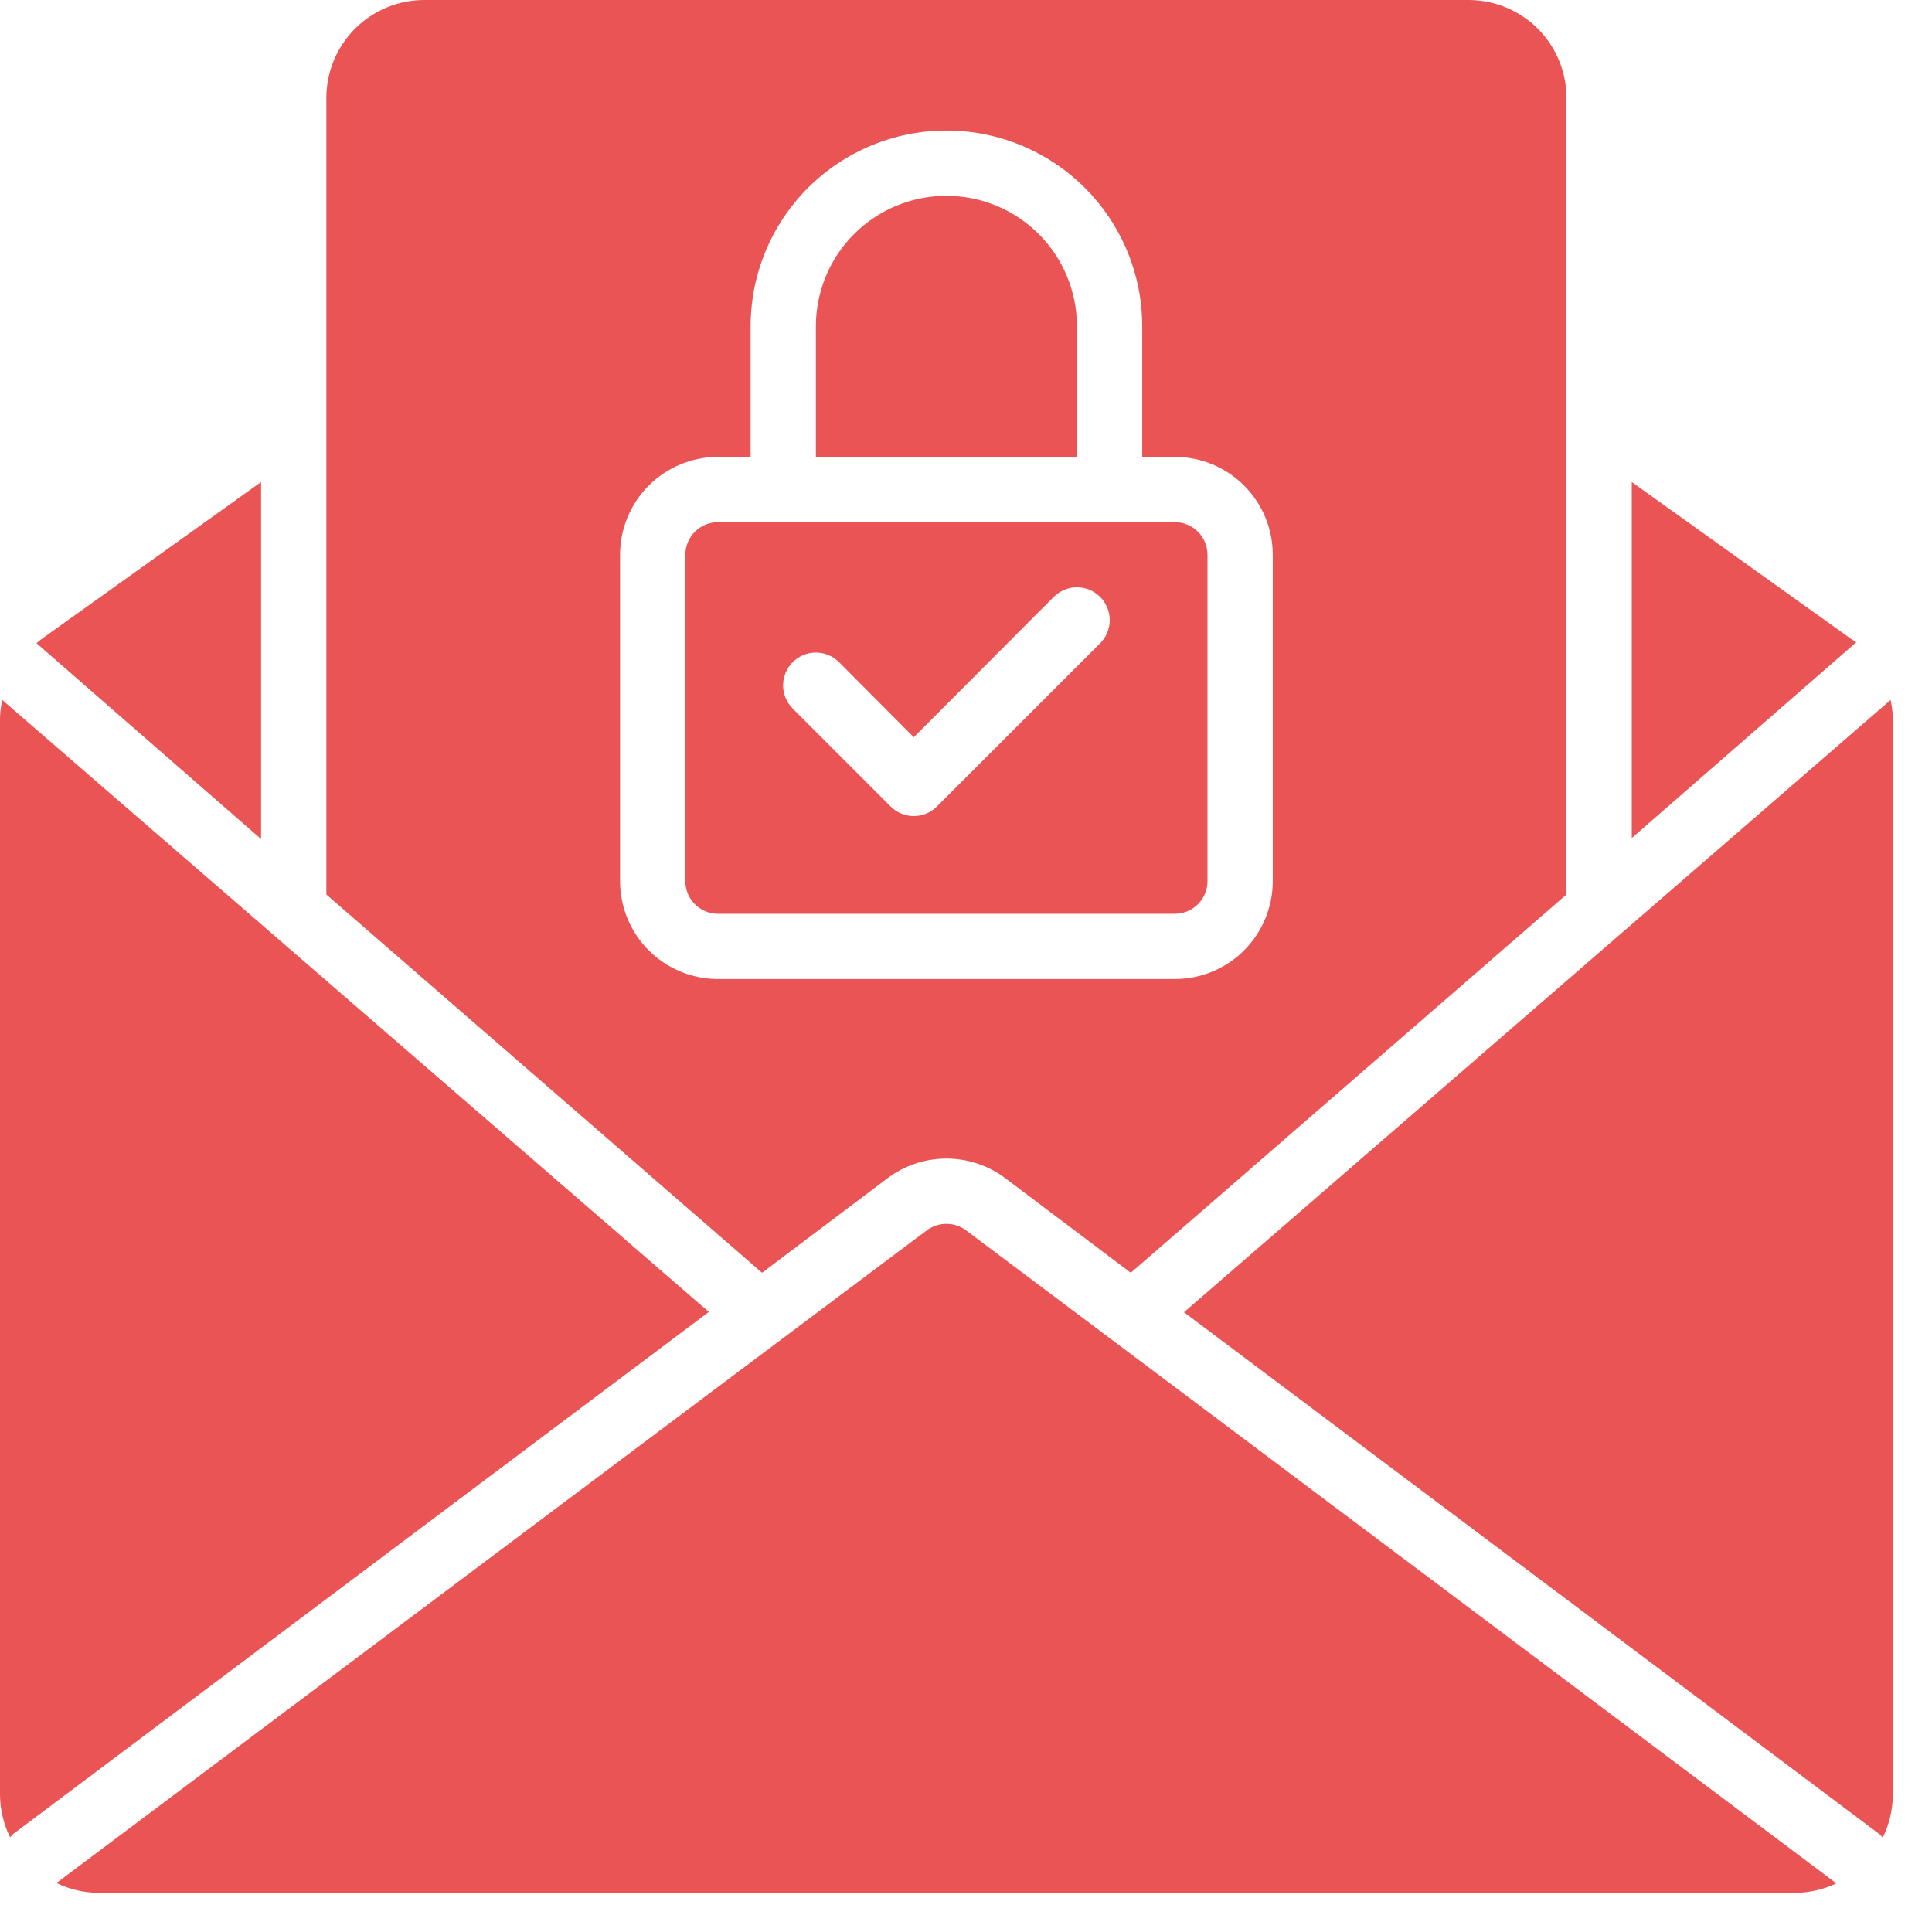 <svg width="37" height="37" viewBox="0 0 37 37" fill="none" xmlns="http://www.w3.org/2000/svg">
<path d="M5 9.231L0.788 12.244C0.757 12.267 0.728 12.292 0.7 12.319L5 16.069V9.231Z" fill="#EB5454"/>
<path d="M35.462 12.244L31.25 9.231V16.05L35.55 12.3C35.522 12.28 35.493 12.261 35.462 12.244Z" fill="#EB5454"/>
<path d="M0.044 13.406C0.018 13.519 0.003 13.634 0 13.75V34.375C0.003 34.657 0.069 34.935 0.194 35.188C0.211 35.165 0.23 35.144 0.25 35.125L13.575 25.125L0.044 13.406Z" fill="#EB5454"/>
<path d="M17.75 23.562L1.081 36.062C1.329 36.182 1.6 36.246 1.875 36.25H34.375C34.65 36.248 34.921 36.187 35.169 36.069L18.5 23.562C18.392 23.481 18.26 23.438 18.125 23.438C17.99 23.438 17.858 23.481 17.75 23.562Z" fill="#EB5454"/>
<path d="M36.206 13.406L22.675 25.131L36 35.131C36.02 35.151 36.039 35.171 36.056 35.194C36.182 34.939 36.248 34.659 36.25 34.375V13.75C36.247 13.634 36.232 13.519 36.206 13.406Z" fill="#EB5454"/>
<path d="M23.125 16.875V10.625C23.125 10.459 23.059 10.3 22.942 10.183C22.825 10.066 22.666 10 22.5 10H13.75C13.584 10 13.425 10.066 13.308 10.183C13.191 10.3 13.125 10.459 13.125 10.625V16.875C13.125 17.041 13.191 17.2 13.308 17.317C13.425 17.434 13.584 17.5 13.75 17.5H22.5C22.666 17.5 22.825 17.434 22.942 17.317C23.059 17.2 23.125 17.041 23.125 16.875ZM21.069 12.319L17.944 15.444C17.886 15.502 17.817 15.549 17.74 15.581C17.664 15.612 17.582 15.629 17.5 15.629C17.418 15.629 17.336 15.612 17.26 15.581C17.183 15.549 17.114 15.502 17.056 15.444L15.181 13.569C15.064 13.451 14.997 13.291 14.997 13.125C14.997 12.959 15.064 12.799 15.181 12.681C15.299 12.564 15.459 12.497 15.625 12.497C15.791 12.497 15.951 12.564 16.069 12.681L17.5 14.119L20.181 11.431C20.299 11.314 20.459 11.247 20.625 11.247C20.791 11.247 20.951 11.314 21.069 11.431C21.186 11.549 21.253 11.709 21.253 11.875C21.253 12.041 21.186 12.201 21.069 12.319Z" fill="#EB5454"/>
<path d="M17 22.562C17.325 22.319 17.719 22.188 18.125 22.188C18.531 22.188 18.925 22.319 19.25 22.562L21.656 24.375L30 17.131V1.875C30 1.378 29.802 0.901 29.451 0.549C29.099 0.198 28.622 0 28.125 0H8.125C7.628 0 7.151 0.198 6.799 0.549C6.448 0.901 6.25 1.378 6.25 1.875V17.131L14.594 24.375L17 22.562ZM11.875 16.875V10.625C11.875 10.128 12.072 9.651 12.424 9.299C12.776 8.948 13.253 8.75 13.75 8.75H14.375V6.25C14.375 5.255 14.77 4.302 15.473 3.598C16.177 2.895 17.13 2.5 18.125 2.5C19.12 2.5 20.073 2.895 20.777 3.598C21.48 4.302 21.875 5.255 21.875 6.25V8.75H22.5C22.997 8.75 23.474 8.948 23.826 9.299C24.177 9.651 24.375 10.128 24.375 10.625V16.875C24.375 17.372 24.177 17.849 23.826 18.201C23.474 18.552 22.997 18.75 22.5 18.75H13.75C13.253 18.75 12.776 18.552 12.424 18.201C12.072 17.849 11.875 17.372 11.875 16.875Z" fill="#EB5454"/>
<path d="M20.625 6.25C20.625 5.587 20.362 4.951 19.893 4.482C19.424 4.013 18.788 3.75 18.125 3.75C17.462 3.75 16.826 4.013 16.357 4.482C15.888 4.951 15.625 5.587 15.625 6.25V8.75H20.625V6.25Z" fill="#EB5454"/>
</svg>
